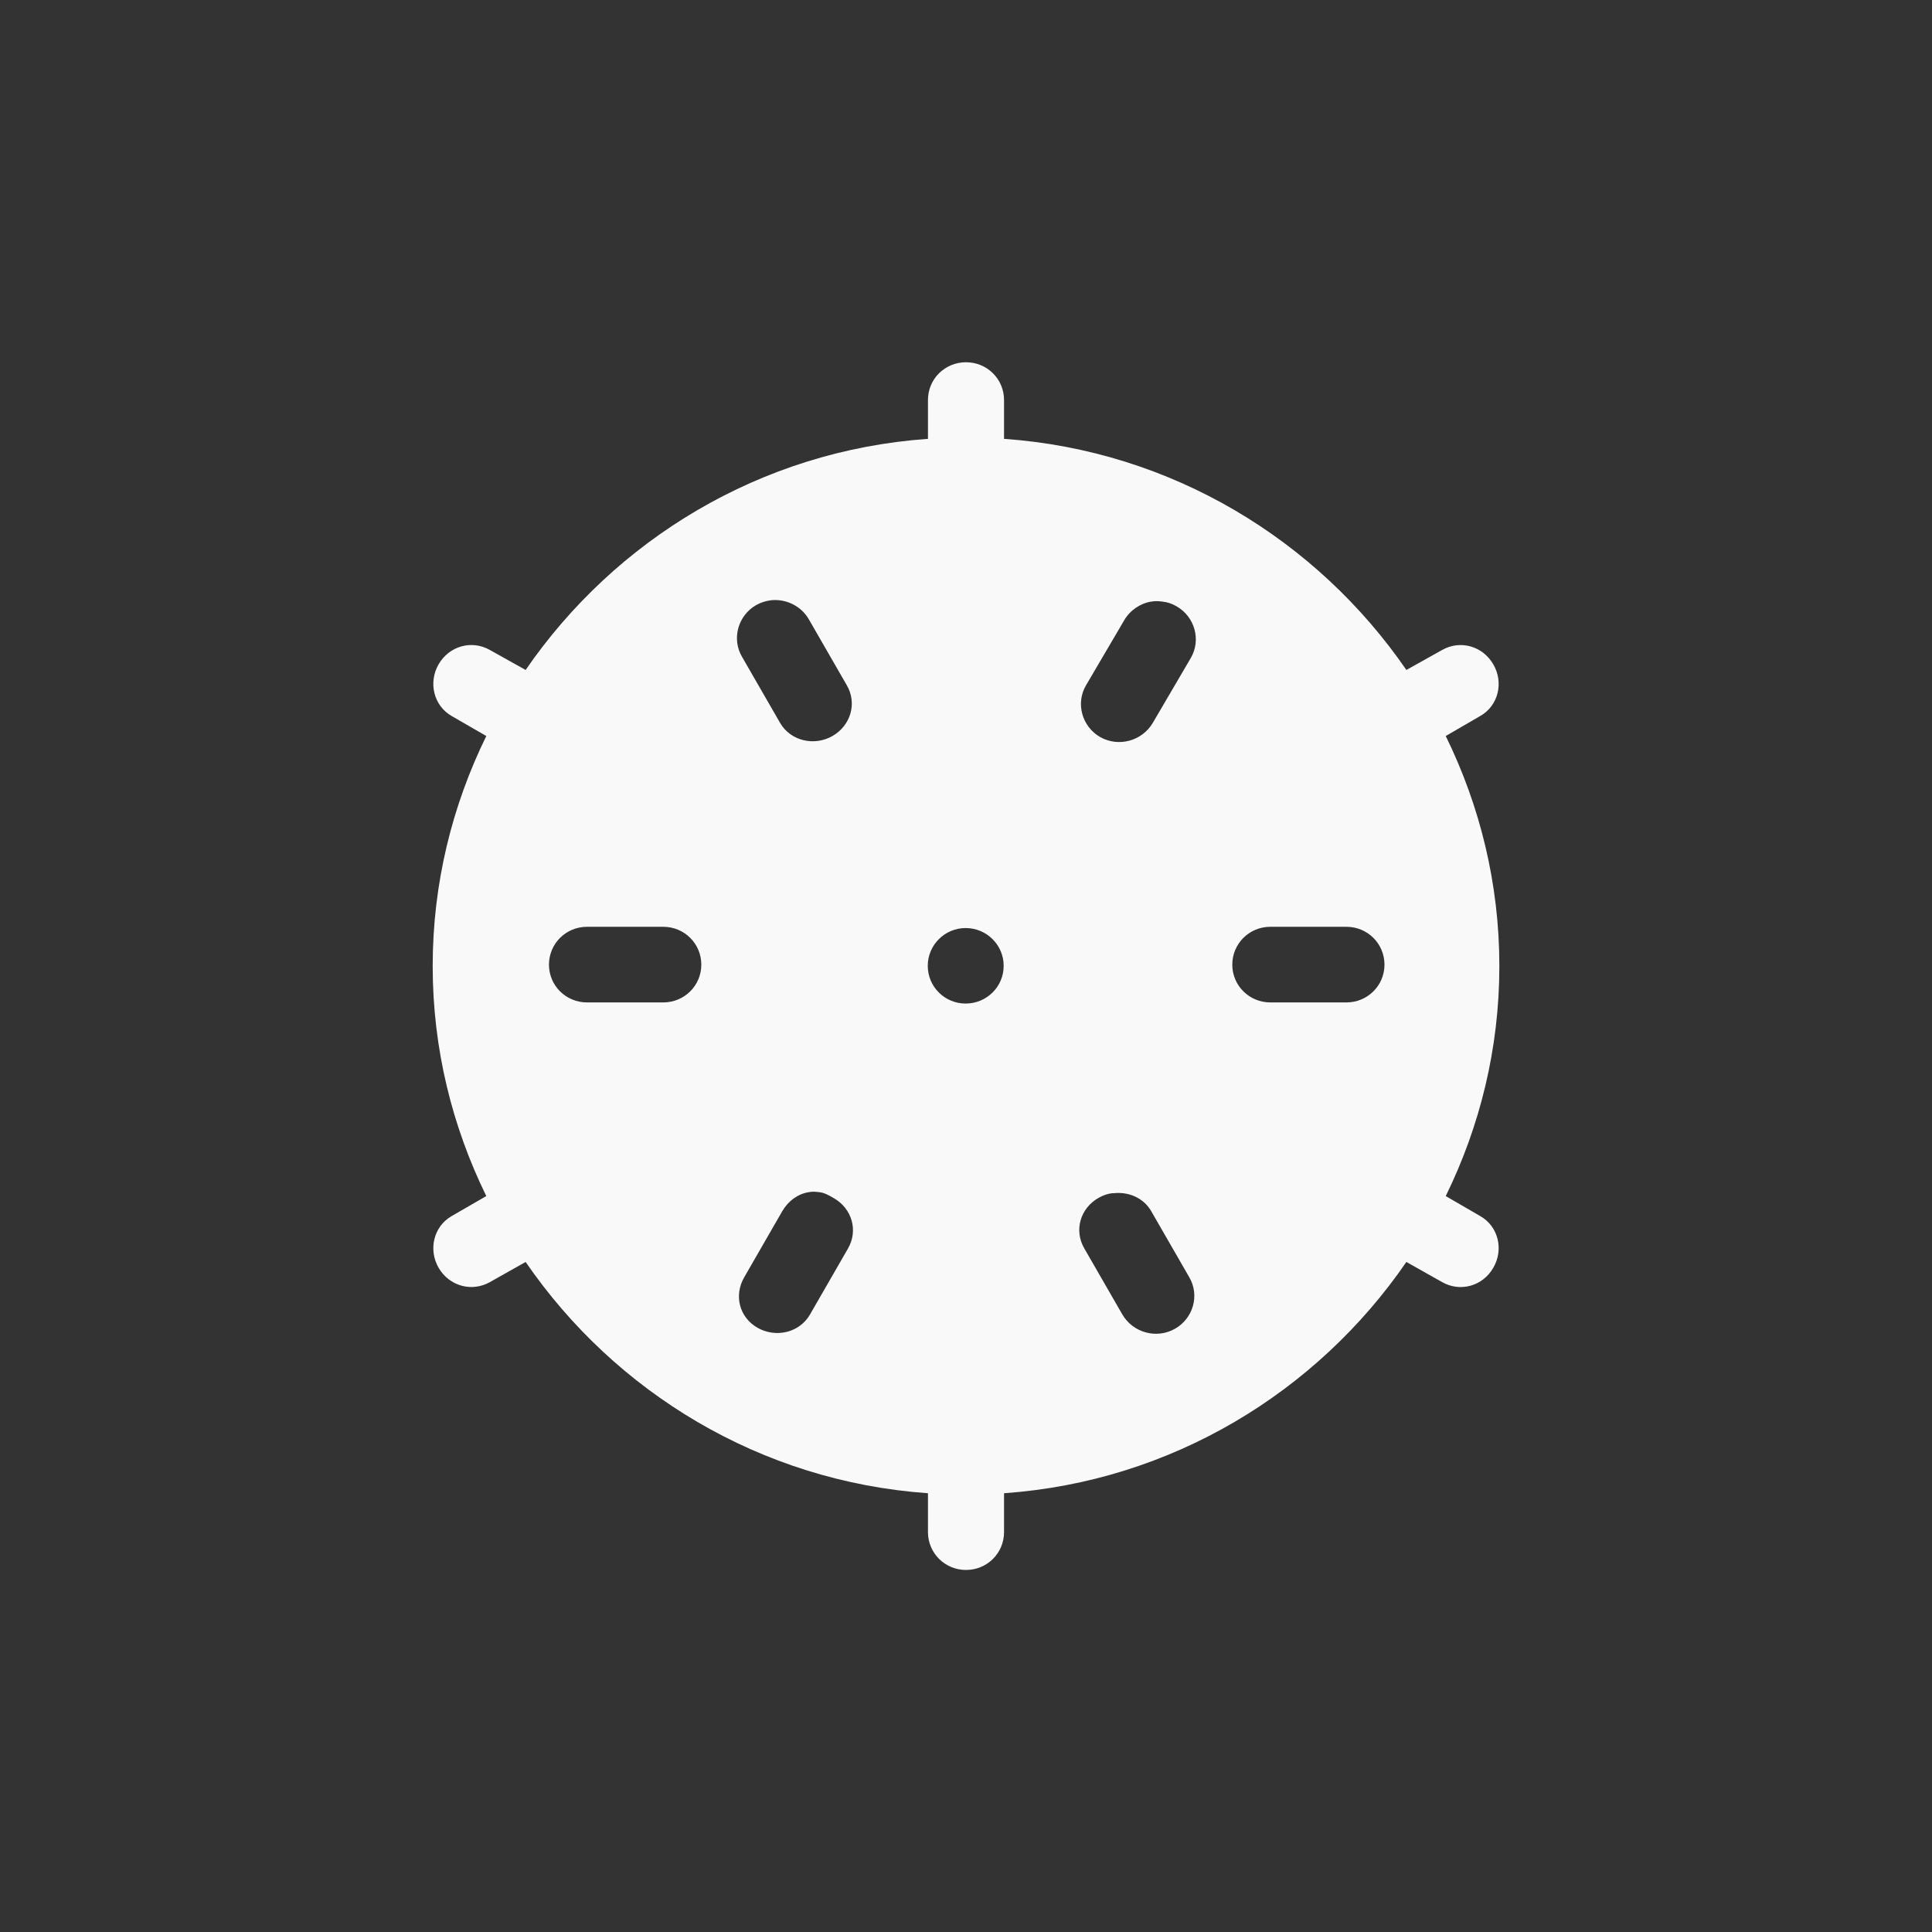 <!-- color: #474747 --><svg xmlns="http://www.w3.org/2000/svg" viewBox="0 0 48 48"><rect x="0" y="0" width="48" height="48" fill="#333333" stroke="none"/><g><path d="m 24 9 c -0.523 0 -0.945 0.414 -0.945 0.938 l 0 0.965 c -4.168 0.293 -7.777 2.516 -9.996 5.742 l -0.887 -0.496 c -0.453 -0.258 -1.012 -0.098 -1.273 0.352 c -0.262 0.449 -0.129 1.031 0.324 1.289 l 0.859 0.496 c -0.848 1.73 -1.332 3.664 -1.332 5.715 c 0 2.051 0.484 3.984 1.332 5.715 l -0.859 0.496 c -0.453 0.258 -0.586 0.84 -0.324 1.289 c 0.262 0.449 0.82 0.609 1.273 0.352 l 0.887 -0.5 c 2.219 3.23 5.828 5.453 9.996 5.746 l 0 0.965 c 0 0.523 0.422 0.941 0.945 0.941 c 0.523 0 0.945 -0.414 0.945 -0.941 l 0 -0.965 c 4.164 -0.293 7.777 -2.516 9.996 -5.746 l 0.887 0.5 c 0.453 0.258 1.012 0.098 1.27 -0.352 c 0.266 -0.449 0.133 -1.031 -0.324 -1.289 l -0.855 -0.496 c 0.848 -1.73 1.332 -3.664 1.332 -5.715 c 0 -2.051 -0.484 -3.984 -1.332 -5.715 l 0.855 -0.496 c 0.457 -0.258 0.59 -0.84 0.324 -1.289 c -0.262 -0.449 -0.816 -0.609 -1.27 -0.352 l -0.887 0.496 c -2.219 -3.227 -5.832 -5.449 -9.996 -5.742 l 0 -0.965 c 0 -0.523 -0.422 -0.938 -0.945 -0.938 m -4.852 5.914 c 0.367 -0.043 0.75 0.133 0.945 0.469 l 0.945 1.641 c 0.262 0.449 0.098 1 -0.355 1.262 c -0.453 0.258 -1.039 0.125 -1.301 -0.324 l -0.945 -1.641 c -0.266 -0.449 -0.102 -1.031 0.352 -1.289 c 0.113 -0.063 0.234 -0.102 0.355 -0.117 m 9.465 0.031 c 0.094 -0.016 0.176 -0.012 0.266 0 c 0.125 0.012 0.242 0.051 0.355 0.117 c 0.453 0.258 0.617 0.836 0.355 1.285 l -0.945 1.613 c -0.266 0.449 -0.848 0.609 -1.305 0.352 c -0.453 -0.258 -0.617 -0.84 -0.352 -1.289 l 0.945 -1.609 c 0.145 -0.254 0.406 -0.426 0.676 -0.469 m -14.02 8.08 l 1.895 0 c 0.523 0 0.945 0.418 0.945 0.941 c 0 0.52 -0.422 0.938 -0.945 0.938 l -1.895 0 c -0.523 0 -0.945 -0.418 -0.945 -0.938 c 0 -0.523 0.422 -0.941 0.945 -0.941 m 16.977 0 l 1.891 0 c 0.523 0 0.945 0.418 0.945 0.941 c 0 0.52 -0.422 0.938 -0.945 0.938 l -1.891 0 c -0.523 0 -0.945 -0.418 -0.945 -0.938 c 0 -0.523 0.422 -0.941 0.945 -0.941 m -7.57 0.031 c 0.523 0 0.945 0.422 0.945 0.938 c 0 0.52 -0.422 0.938 -0.945 0.938 c -0.52 0 -0.941 -0.418 -0.941 -0.938 c 0 -0.516 0.422 -0.938 0.941 -0.938 m -3.902 6.563 c 0.09 -0.02 0.176 -0.012 0.27 0 c 0.121 0.012 0.238 0.078 0.352 0.145 c 0.457 0.258 0.617 0.809 0.355 1.258 l -0.945 1.641 c -0.262 0.449 -0.848 0.582 -1.301 0.324 c -0.457 -0.262 -0.59 -0.809 -0.328 -1.258 l 0.945 -1.641 c 0.148 -0.254 0.387 -0.426 0.652 -0.469 m 7.566 0.027 c 0.367 -0.047 0.75 0.105 0.945 0.441 l 0.945 1.641 c 0.266 0.449 0.102 1.027 -0.355 1.285 c -0.457 0.258 -1.039 0.098 -1.305 -0.355 l -0.945 -1.641 c -0.262 -0.449 -0.102 -1 0.355 -1.258 c 0.113 -0.066 0.234 -0.105 0.352 -0.117 m 0.004 0" fill="#f9f9f9" stroke="none" fill-rule="nonzero" fill-opacity="1"/></g></svg>